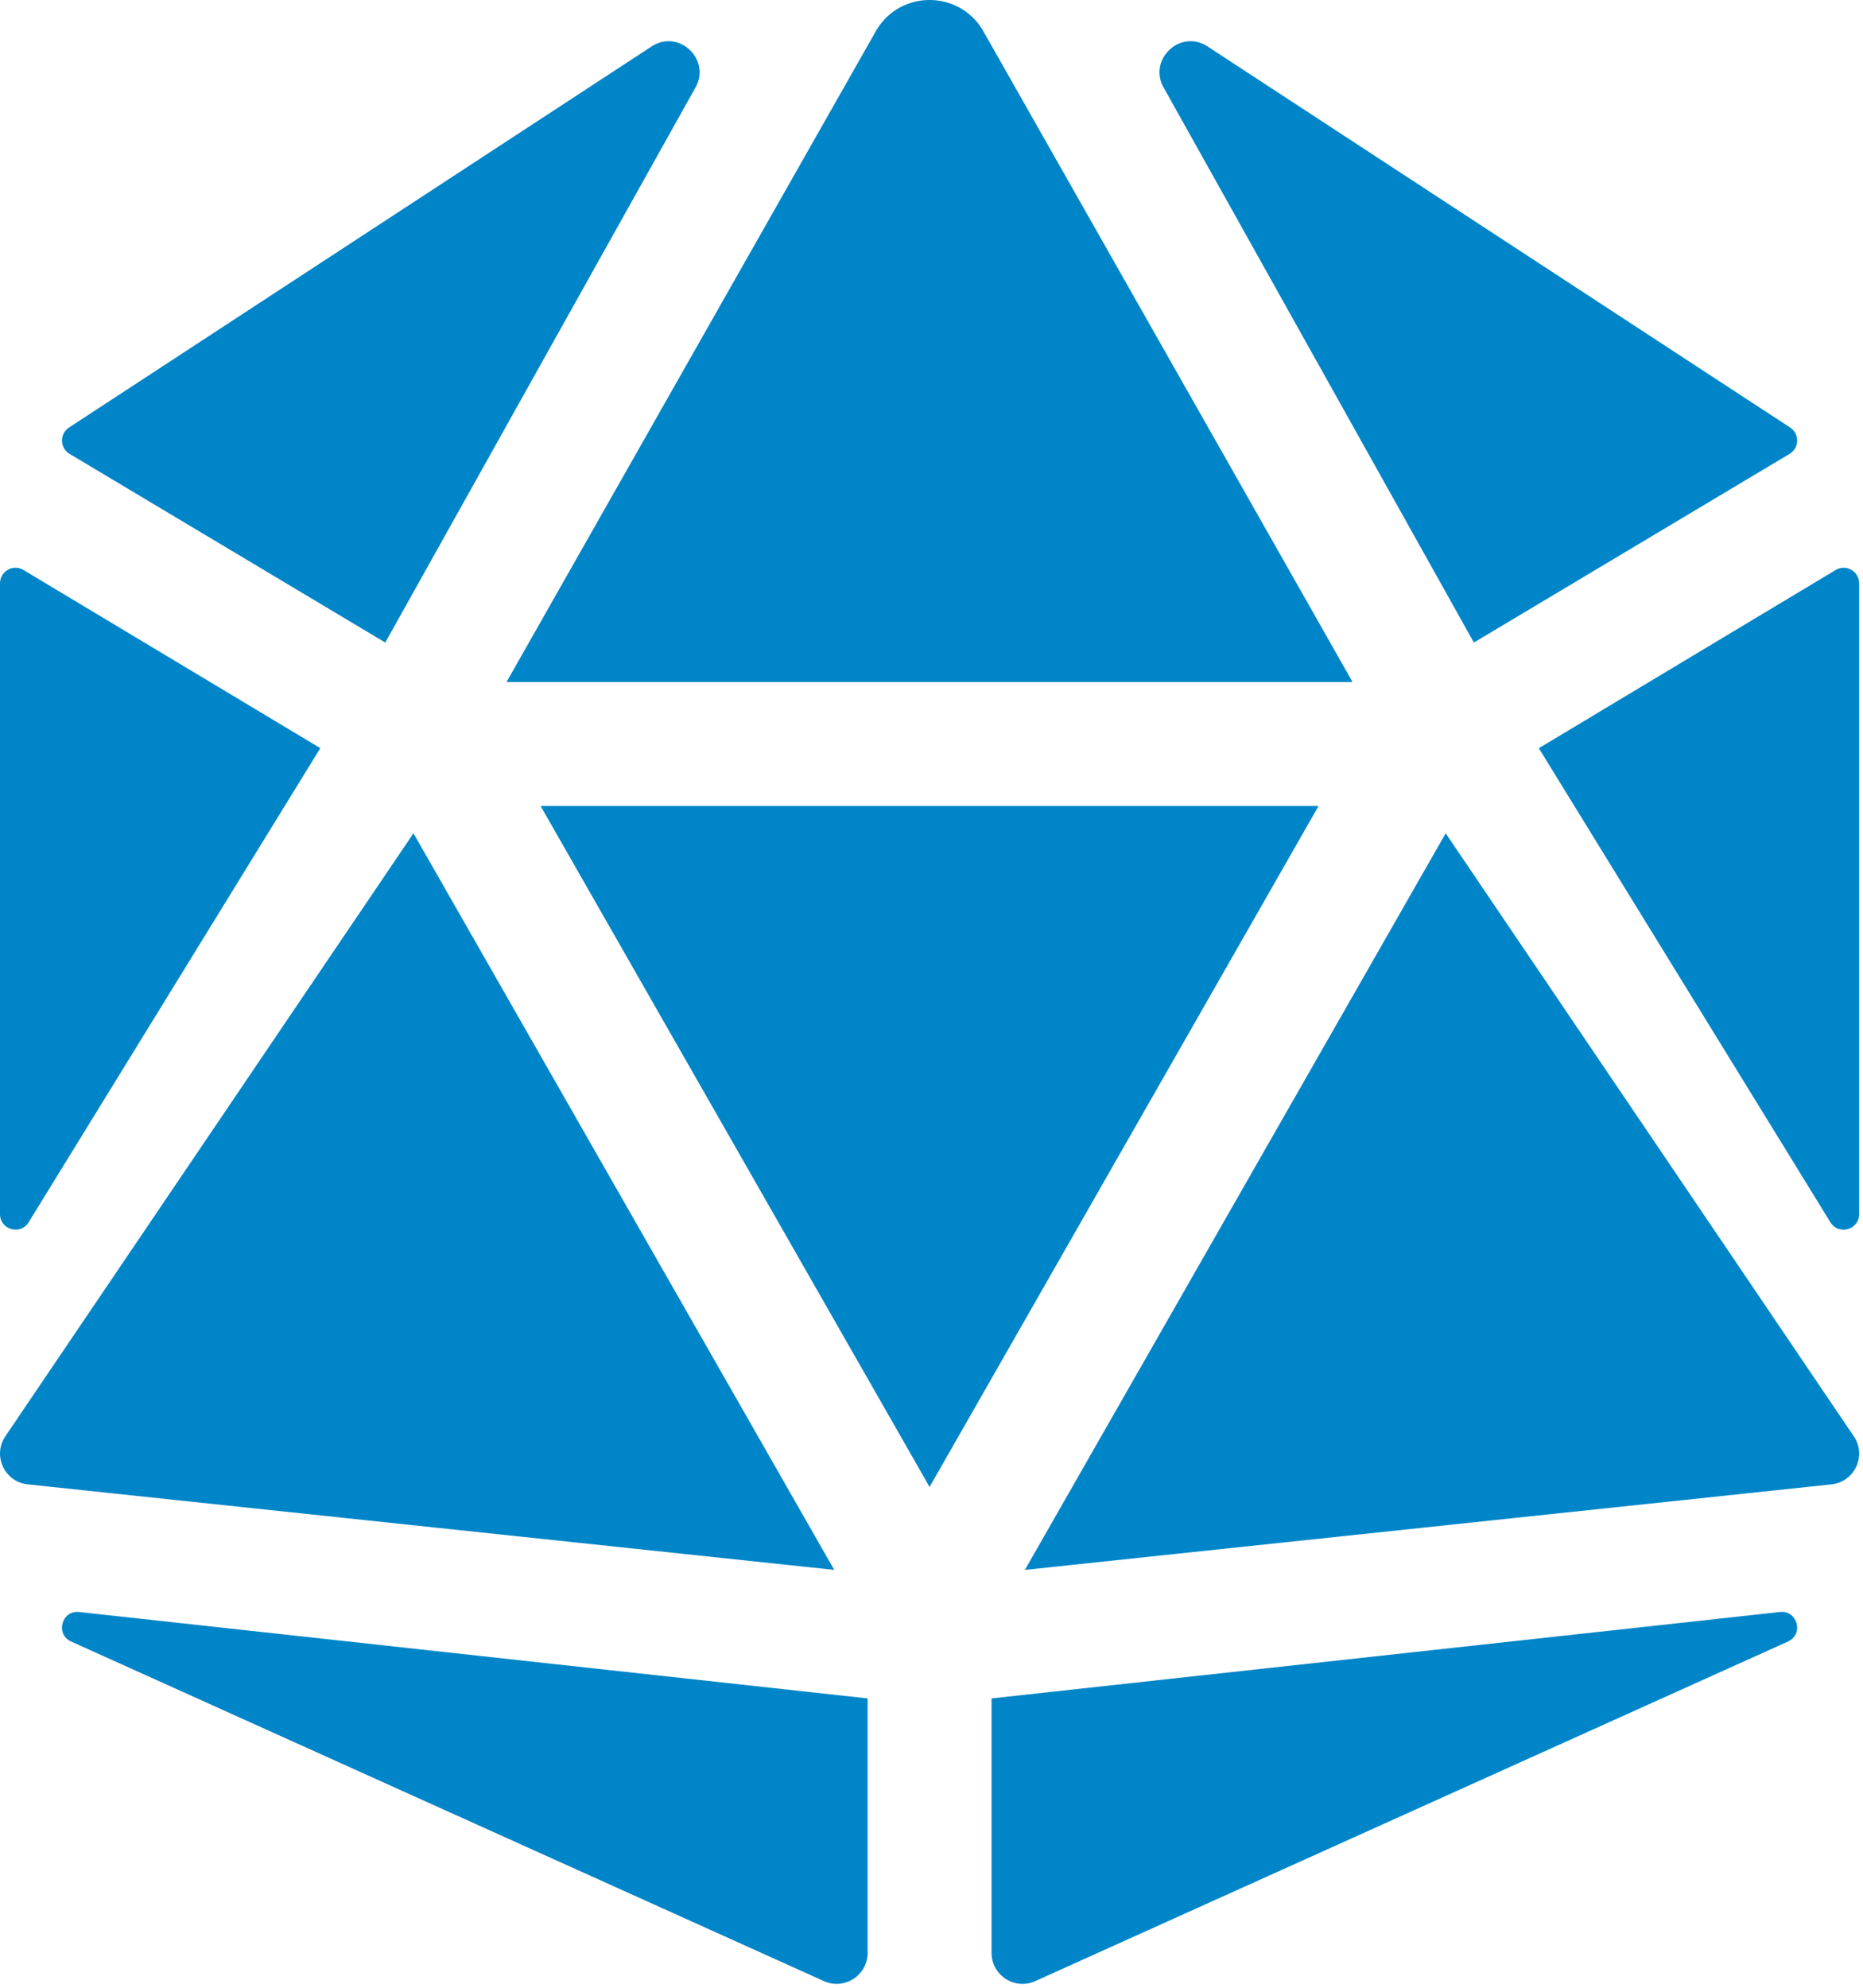 <?xml version="1.0" encoding="UTF-8"?>
<svg width="30px" height="32px" viewBox="0 0 30 32" version="1.1" xmlns="http://www.w3.org/2000/svg" xmlns:xlink="http://www.w3.org/1999/xlink">
    <!-- Generator: Sketch 43.2 (39069) - http://www.bohemiancoding.com/sketch -->
    <title>flexible</title>
    <desc>Created with Sketch.</desc>
    <defs></defs>
    <g id="Page-1" stroke="none" stroke-width="1" fill="none" fill-rule="evenodd">
        <g id="Tablet-Portrait" transform="translate(-370, -395)" fill-rule="nonzero" fill="#0085C8">
            <g id="flexible" transform="translate(370, 395)">
                <path d="M6.658,13.415 L0.075,23.139 C-0.117,23.451 0.081,23.857 0.445,23.896 L13.434,25.273 L6.658,13.415 L6.658,13.415 Z M0.462,19.676 L5.158,12.044 L0.378,9.176 C0.211,9.076 0,9.196 0,9.39 L0,19.546 C0,19.797 0.33,19.891 0.462,19.676 Z M1.138,26.423 L13.263,31.891 C13.594,32.044 13.971,31.802 13.971,31.439 L13.971,27.342 L1.275,25.951 C0.998,25.92 0.887,26.3 1.138,26.423 L1.138,26.423 Z M6.204,10.344 L11.189,1.427 C11.46,0.987 10.965,0.476 10.517,0.732 L1.111,6.883 C0.957,6.984 0.962,7.212 1.119,7.306 L6.204,10.344 L6.204,10.344 Z M14.969,10.979 L21.78,10.979 L15.819,0.475 C15.624,0.158 15.296,0 14.969,0 C14.641,0 14.314,0.158 14.119,0.475 L8.157,10.979 L14.969,10.979 Z M29.56,9.176 L24.78,12.045 L29.475,19.677 C29.607,19.891 29.938,19.798 29.938,19.546 L29.938,9.39 C29.938,9.196 29.726,9.076 29.56,9.176 L29.56,9.176 Z M23.734,10.344 L28.819,7.306 C28.977,7.211 28.981,6.984 28.827,6.883 L19.421,0.732 C18.972,0.476 18.478,0.987 18.748,1.427 L23.734,10.344 Z M28.662,25.951 L15.967,27.342 L15.967,31.438 C15.967,31.802 16.344,32.044 16.675,31.891 L28.799,26.423 C29.051,26.3 28.94,25.92 28.662,25.951 L28.662,25.951 Z M23.28,13.415 L16.504,25.273 L29.494,23.896 C29.857,23.856 30.056,23.451 29.863,23.139 L23.28,13.415 L23.28,13.415 Z M14.969,12.975 L8.705,12.975 L14.969,23.938 L21.233,12.975 L14.969,12.975 Z" id="Shape"></path>
            </g>
        </g>
    </g>
</svg>